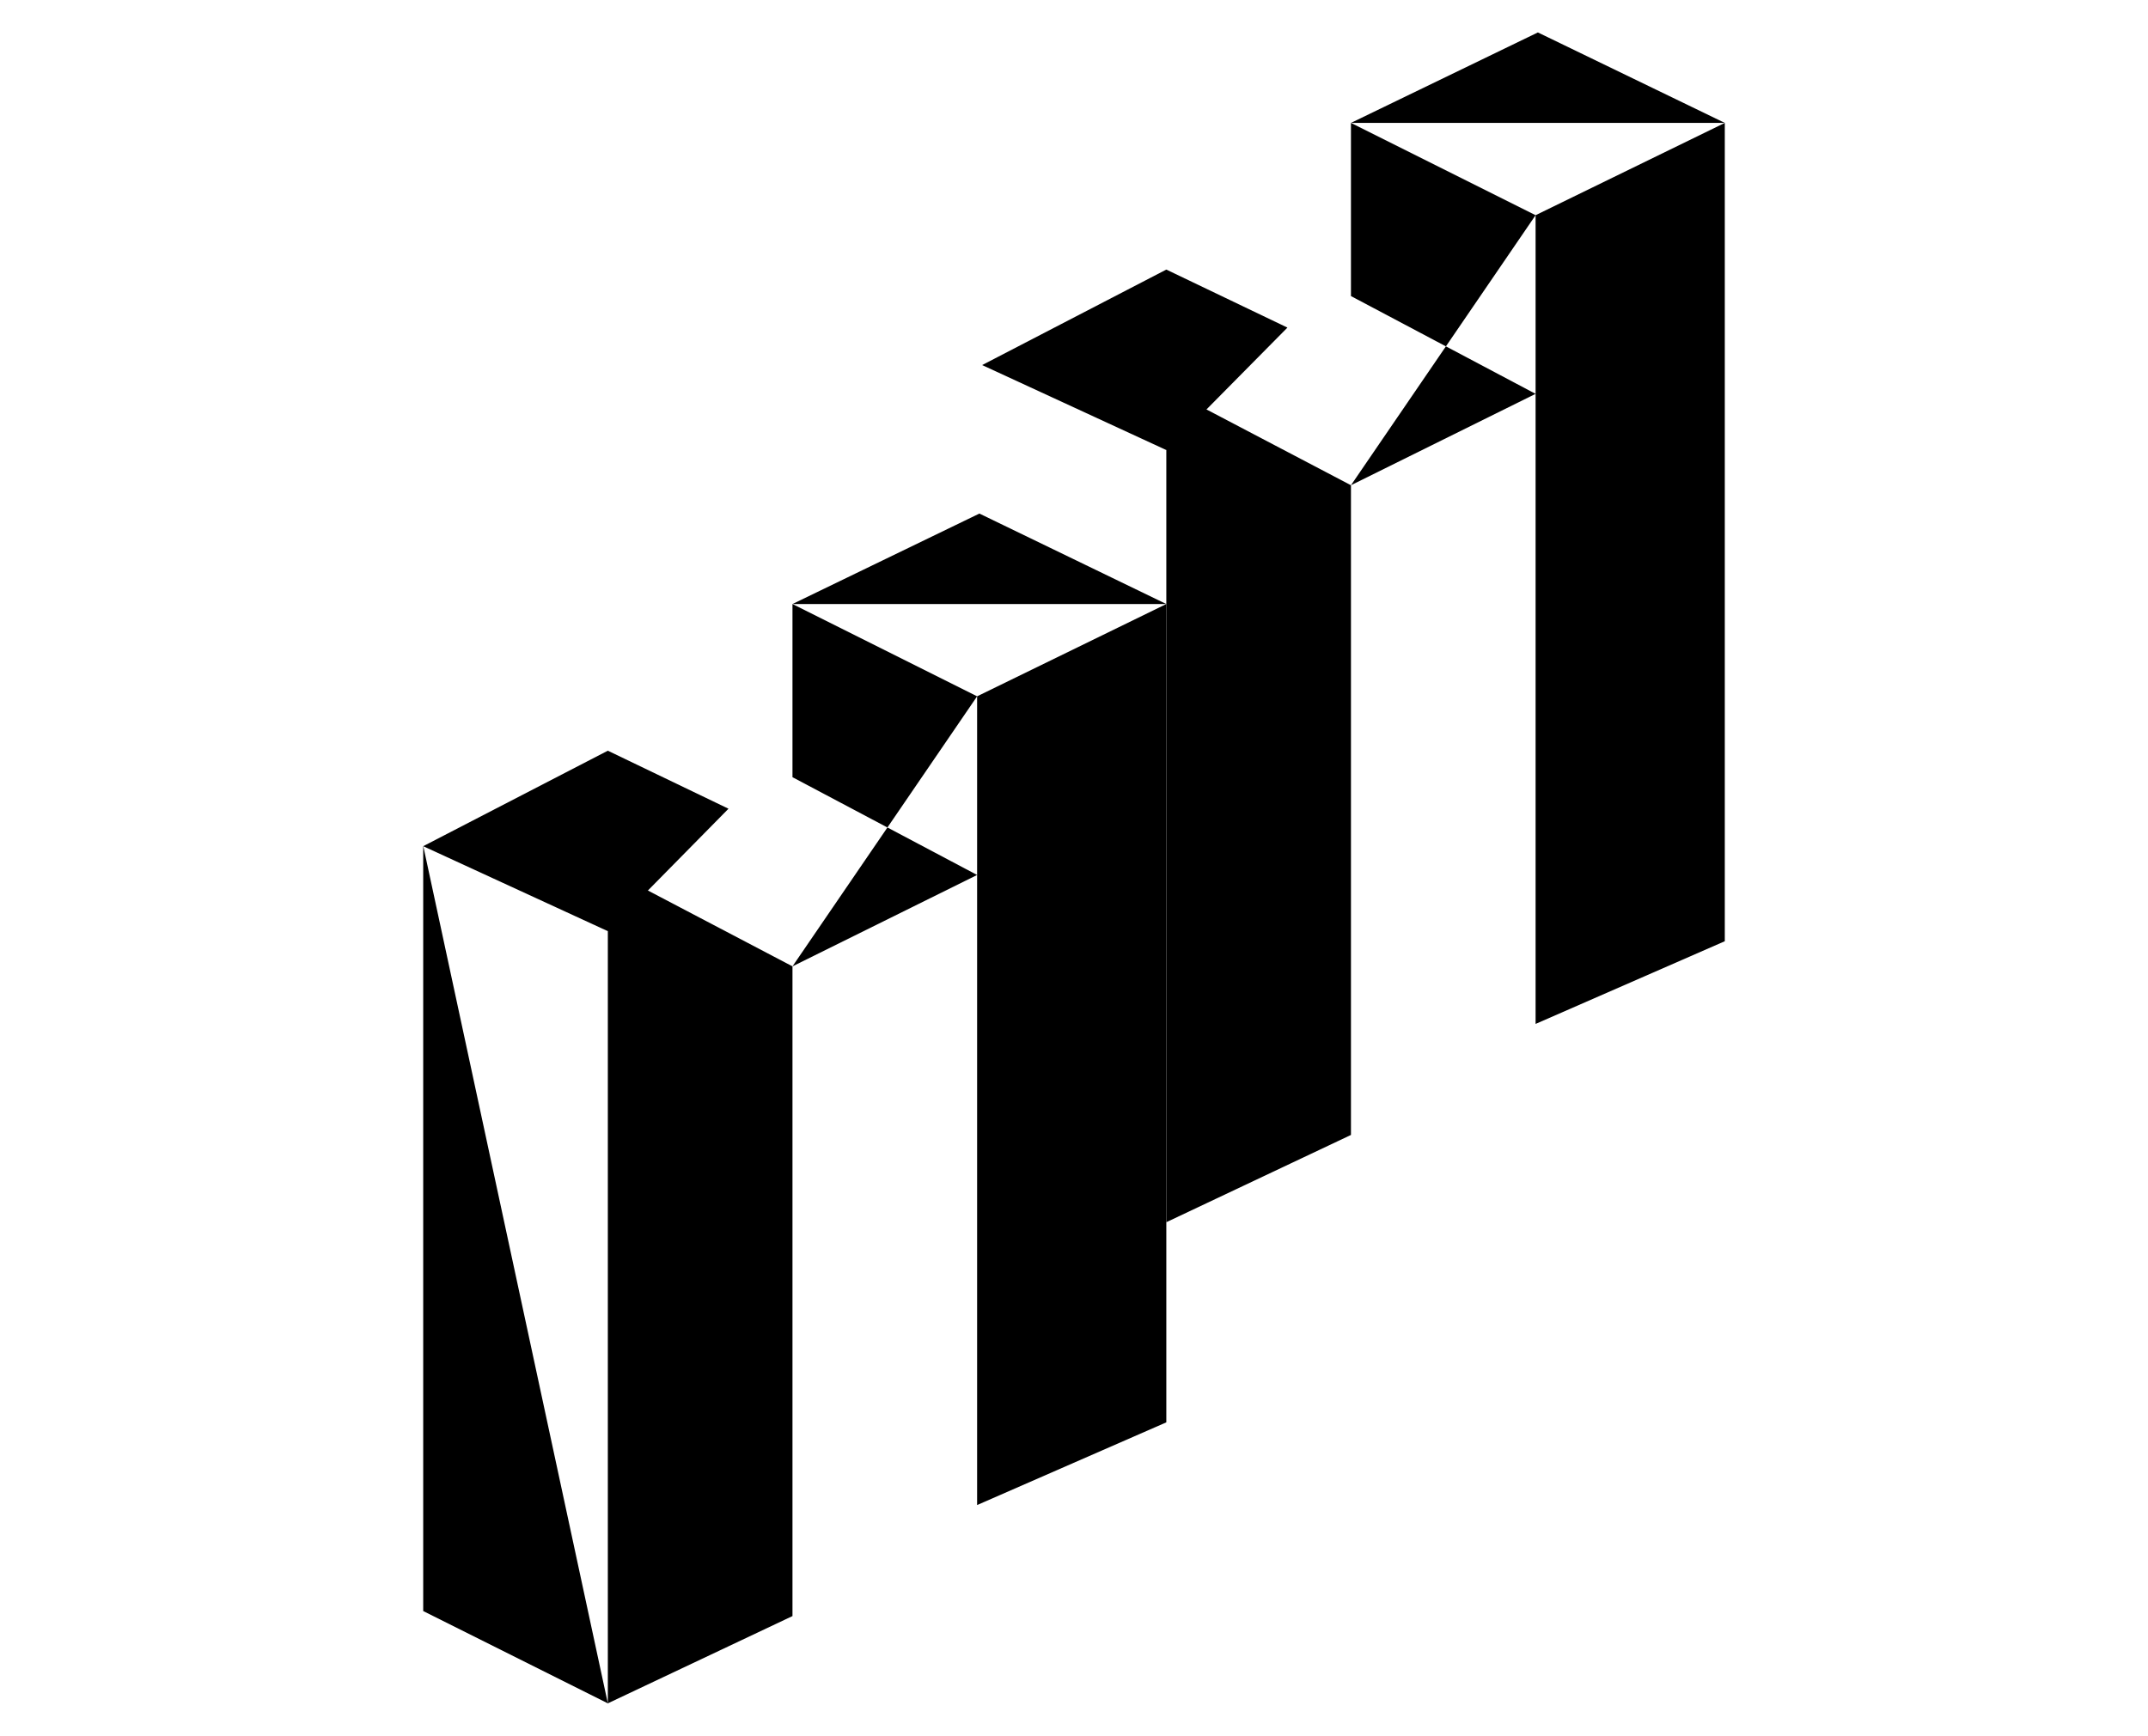 <svg version="1.1" id="Layer_1" xmlns="http://www.w3.org/2000/svg" xmlns:xlink="http://www.w3.org/1999/xlink" x="0px" y="0px"
	 viewBox="0 0 470 380" style="enable-background:new 0 0 470 380;" xml:space="preserve">
<g>
	<polyline class="st0" points="255.2,132.1 255.2,85 295.6,106.2 295.6,248.4 255.2,267.5 	"/>
	<path class="st0" d="M214.9,79.8"/>
	<polyline class="st0" points="295.6,106.2 336,86.2 295.6,64.8 295.6,26.9 336,47.1 336,224.1 377.4,206 377.4,26.9 336,47.1 	"/>
	<line class="st0" x1="295.6" y1="64.8" x2="255.2" y2="85"/>
	<polyline class="st0" points="295.6,26.9 336.5,7.1 377.4,26.9 	"/>
	<polyline class="st0" points="281.7,71.7 255.2,59 214.9,79.9 255.2,98.5 	"/>
	<line class="st0" x1="295.6" y1="205.4" x2="336" y2="224.1"/>
	<g>
		<path class="st0" d="M214.8,112.4"/>
	</g>
</g>
<g>
	<polyline class="st0" points="92.6,185.1 92.6,352.6 133,372.8 133,190.3 173.4,211.5 173.4,353.7 133,372.8 	"/>
	<polyline class="st0" points="173.4,211.5 213.8,191.5 173.4,170.1 173.4,132.2 213.8,152.4 213.8,329.4 255.2,311.3 255.2,132.2 
		213.8,152.4 	"/>
	<line class="st0" x1="173.4" y1="170.1" x2="133" y2="190.3"/>
	<polyline class="st0" points="173.4,132.2 214.3,112.4 255.2,132.2 	"/>
	<polyline class="st0" points="159.4,177 133,164.3 92.6,185.2 133,203.8 	"/>
	<line class="st0" x1="173.4" y1="310.7" x2="213.8" y2="329.4"/>
	<g>
		<path class="st0" d="M92.6,353.1"/>
	</g>
</g>
<line class="st0" x1="214.7" y1="79.9" x2="214.7" y2="112.4"/>
</svg>

